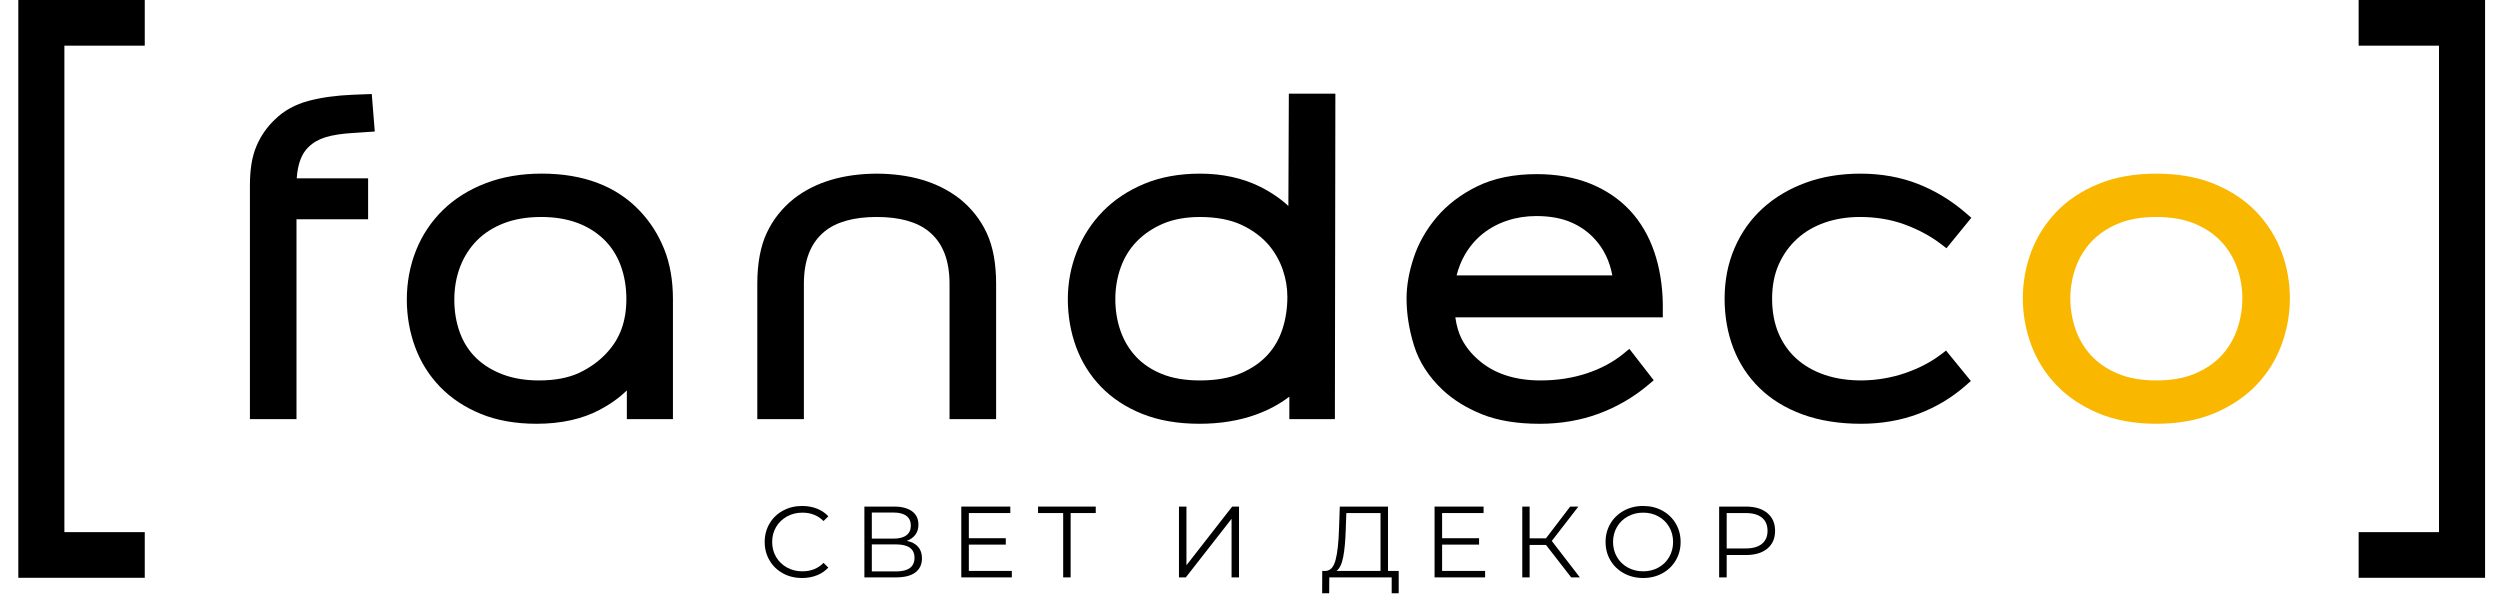<svg width="114" height="28" viewBox="0 0 114 28" fill="none" xmlns="http://www.w3.org/2000/svg">
<g clip-path="url(#clip0_131_174)">
<path d="M35.702 26.144C35.442 26.002 35.24 25.807 35.092 25.556C34.944 25.305 34.87 25.025 34.87 24.714C34.87 24.404 34.944 24.123 35.092 23.872C35.24 23.621 35.444 23.426 35.705 23.285C35.965 23.142 36.257 23.072 36.58 23.072C36.822 23.072 37.046 23.112 37.25 23.192C37.455 23.272 37.629 23.389 37.772 23.543L37.553 23.759C37.298 23.504 36.977 23.377 36.589 23.377C36.331 23.377 36.097 23.435 35.885 23.552C35.675 23.67 35.51 23.829 35.389 24.032C35.27 24.235 35.211 24.462 35.211 24.715C35.211 24.967 35.27 25.194 35.389 25.397C35.51 25.601 35.675 25.76 35.885 25.878C36.097 25.994 36.331 26.052 36.589 26.052C36.981 26.052 37.301 25.924 37.553 25.666L37.772 25.882C37.629 26.036 37.455 26.154 37.248 26.235C37.041 26.317 36.817 26.357 36.575 26.357C36.252 26.357 35.961 26.287 35.702 26.145V26.144Z" fill="black"/>
<path d="M41.701 25.434C41.701 25.028 41.42 24.825 40.859 24.825H39.755V26.057H40.859C41.42 26.057 41.701 25.849 41.701 25.434V25.434ZM39.755 24.561H40.752C41.004 24.561 41.196 24.511 41.331 24.409C41.467 24.309 41.534 24.16 41.534 23.967C41.534 23.773 41.467 23.625 41.331 23.524C41.196 23.423 41.003 23.372 40.752 23.372H39.755V24.562V24.561ZM41.864 24.933C41.982 25.067 42.042 25.242 42.042 25.457C42.042 25.736 41.941 25.952 41.741 26.103C41.541 26.253 41.247 26.329 40.859 26.329H39.416V23.1H40.771C41.118 23.1 41.39 23.17 41.586 23.312C41.782 23.453 41.88 23.658 41.88 23.925C41.88 24.107 41.833 24.26 41.74 24.384C41.646 24.509 41.516 24.602 41.349 24.663C41.575 24.709 41.748 24.799 41.865 24.933H41.864Z" fill="black"/>
<path d="M46.139 26.034V26.329H43.835V23.1H46.07V23.395H44.179V24.543H45.864V24.834H44.179V26.034H46.139Z" fill="black"/>
<path d="M49.966 23.395H48.821V26.329H48.481V23.395H47.335V23.1H49.966V23.395Z" fill="black"/>
<path d="M53.761 23.1H54.102V25.775L56.188 23.1H56.499V26.329H56.159V23.658L54.073 26.329H53.761V23.1Z" fill="black"/>
<path d="M61.251 25.395C61.19 25.713 61.089 25.926 60.946 26.034H62.952V23.395H61.393L61.365 24.179C61.349 24.671 61.312 25.077 61.251 25.395V25.395ZM63.781 26.034V27.053H63.461V26.329H60.615L60.611 27.053H60.29L60.294 26.034H60.457C60.671 26.021 60.821 25.853 60.904 25.528C60.988 25.204 61.039 24.744 61.058 24.147L61.095 23.1H63.293V26.034H63.782H63.781Z" fill="black"/>
<path d="M67.721 26.034V26.329H65.416V23.1H67.651V23.395H65.76V24.543H67.446V24.834H65.76V26.034H67.721Z" fill="black"/>
<path d="M70.496 24.848H69.751V26.329H69.416V23.1H69.751V24.548H70.496L71.6 23.1H71.973L70.761 24.668L72.042 26.329H71.646L70.496 24.848Z" fill="black"/>
<path d="M75.626 25.879C75.835 25.764 75.998 25.604 76.115 25.4C76.233 25.195 76.293 24.966 76.293 24.715C76.293 24.463 76.233 24.233 76.115 24.029C75.998 23.825 75.834 23.665 75.626 23.55C75.419 23.434 75.186 23.377 74.928 23.377C74.671 23.377 74.437 23.434 74.228 23.55C74.018 23.665 73.853 23.825 73.734 24.029C73.615 24.233 73.555 24.463 73.555 24.715C73.555 24.966 73.615 25.195 73.734 25.4C73.853 25.604 74.018 25.764 74.228 25.879C74.437 25.995 74.671 26.052 74.928 26.052C75.186 26.052 75.419 25.995 75.626 25.879ZM74.05 26.142C73.789 25.999 73.583 25.803 73.436 25.554C73.288 25.305 73.214 25.025 73.214 24.715C73.214 24.403 73.288 24.124 73.436 23.874C73.583 23.625 73.789 23.43 74.05 23.286C74.313 23.143 74.605 23.072 74.928 23.072C75.251 23.072 75.542 23.142 75.801 23.284C76.06 23.426 76.264 23.622 76.413 23.872C76.562 24.123 76.636 24.403 76.636 24.715C76.636 25.025 76.562 25.305 76.413 25.556C76.264 25.808 76.06 26.002 75.801 26.144C75.542 26.286 75.251 26.357 74.928 26.357C74.605 26.357 74.313 26.285 74.05 26.142Z" fill="black"/>
<path d="M80.344 24.799C80.514 24.66 80.6 24.462 80.6 24.207C80.6 23.945 80.514 23.745 80.344 23.605C80.173 23.465 79.926 23.395 79.603 23.395H78.737V25.009H79.603C79.926 25.009 80.173 24.94 80.344 24.799ZM80.59 23.395C80.827 23.592 80.944 23.862 80.944 24.207C80.944 24.551 80.826 24.821 80.59 25.016C80.355 25.212 80.028 25.309 79.612 25.309H78.737V26.329H78.393V23.1H79.612C80.028 23.1 80.355 23.199 80.59 23.395Z" fill="black"/>
<path d="M14.844 6.258C15.182 6.155 15.614 6.089 16.133 6.062L17.09 5.997L16.952 4.287L16.097 4.32C15.345 4.35 14.666 4.443 14.08 4.597C13.459 4.761 12.936 5.051 12.53 5.455C12.169 5.796 11.887 6.205 11.69 6.672C11.492 7.142 11.396 7.727 11.396 8.459V19.111H13.52V10H16.786V8.131H13.531C13.574 7.482 13.753 7.004 14.066 6.707C14.271 6.505 14.533 6.354 14.844 6.258Z" fill="black"/>
<path d="M28.562 13.642C28.562 14.642 28.275 15.436 27.683 16.073L27.68 16.077C27.339 16.453 26.915 16.762 26.42 16.997C25.929 17.229 25.309 17.348 24.575 17.348C23.959 17.348 23.402 17.255 22.921 17.073C22.442 16.891 22.037 16.64 21.713 16.325C21.391 16.015 21.143 15.631 20.976 15.183C20.805 14.726 20.717 14.215 20.717 13.663C20.717 13.125 20.807 12.618 20.985 12.156C21.162 11.699 21.419 11.297 21.75 10.963C22.081 10.63 22.493 10.366 22.978 10.179C23.467 9.99 24.04 9.894 24.683 9.894C25.89 9.894 26.859 10.248 27.565 10.944C27.886 11.262 28.135 11.654 28.304 12.11C28.475 12.573 28.563 13.089 28.563 13.642H28.562ZM29.178 9.62C28.114 8.49 26.609 7.917 24.704 7.917C23.763 7.917 22.903 8.065 22.146 8.356C21.383 8.648 20.727 9.061 20.196 9.58C19.663 10.101 19.251 10.72 18.971 11.42C18.693 12.116 18.551 12.871 18.551 13.663C18.551 14.409 18.677 15.132 18.925 15.812C19.176 16.499 19.558 17.112 20.061 17.634C20.563 18.155 21.19 18.572 21.925 18.873C22.656 19.172 23.512 19.324 24.468 19.324C25.577 19.324 26.545 19.111 27.342 18.69C27.827 18.434 28.243 18.137 28.584 17.802V19.111H30.686V13.643C30.686 12.781 30.55 12.008 30.281 11.345C30.012 10.684 29.641 10.103 29.178 9.62L29.178 9.62Z" fill="black"/>
<path d="M43.753 9.057L43.749 9.054C43.259 8.675 42.688 8.387 42.049 8.199C40.789 7.826 39.168 7.826 37.908 8.199C37.269 8.388 36.696 8.675 36.205 9.057C35.665 9.486 35.247 10.014 34.962 10.625C34.678 11.235 34.533 12.013 34.533 12.94V19.111H36.657V12.951C36.657 11.866 36.962 11.085 37.591 10.563C38.128 10.12 38.931 9.894 39.978 9.894C41.025 9.894 41.828 10.12 42.365 10.563C42.994 11.084 43.299 11.865 43.299 12.951V19.111H45.423V12.939C45.423 12.013 45.279 11.234 44.994 10.625C44.709 10.013 44.291 9.485 43.752 9.056L43.753 9.057Z" fill="black"/>
<path d="M57.875 11.195C58.151 11.532 58.359 11.905 58.496 12.305C58.635 12.707 58.704 13.121 58.704 13.537C58.704 14.052 58.63 14.543 58.483 14.997C58.341 15.439 58.118 15.831 57.821 16.162C57.499 16.521 57.079 16.811 56.574 17.024C56.067 17.24 55.441 17.348 54.717 17.348C54.047 17.348 53.463 17.249 52.984 17.054C52.509 16.862 52.111 16.596 51.802 16.265C51.49 15.932 51.254 15.538 51.098 15.095C50.939 14.644 50.859 14.155 50.859 13.643C50.859 13.131 50.943 12.639 51.108 12.183C51.27 11.734 51.516 11.338 51.84 11.005C52.165 10.67 52.57 10.398 53.042 10.197C53.514 9.997 54.078 9.895 54.717 9.895C55.466 9.895 56.105 10.017 56.615 10.255C57.128 10.496 57.552 10.813 57.875 11.196L57.875 11.195ZM58.75 9.392C58.383 9.052 57.946 8.755 57.443 8.506C56.654 8.117 55.737 7.918 54.717 7.918C53.774 7.918 52.921 8.074 52.183 8.38C51.442 8.688 50.805 9.111 50.289 9.639C49.775 10.165 49.376 10.783 49.102 11.476C48.83 12.166 48.693 12.895 48.693 13.642C48.693 14.402 48.819 15.132 49.067 15.813C49.318 16.5 49.7 17.112 50.203 17.634C50.706 18.156 51.34 18.574 52.09 18.874C52.837 19.173 53.713 19.324 54.696 19.324C55.632 19.324 56.494 19.185 57.258 18.911C57.834 18.704 58.347 18.429 58.794 18.088V19.111H60.871L60.893 4.272H58.771L58.75 9.393L58.75 9.392Z" fill="black"/>
<path d="M73.522 12.559H66.421C66.508 12.213 66.635 11.896 66.799 11.614C67.02 11.233 67.297 10.91 67.621 10.653C67.946 10.395 68.32 10.195 68.733 10.059C69.147 9.921 69.592 9.852 70.057 9.852C70.666 9.852 71.196 9.947 71.632 10.134C72.066 10.32 72.435 10.582 72.733 10.915C73.138 11.36 73.403 11.912 73.522 12.559ZM74.317 9.588L74.317 9.588C73.827 9.065 73.216 8.655 72.501 8.368C71.792 8.085 70.976 7.94 70.078 7.94C69.029 7.94 68.116 8.127 67.364 8.495C66.616 8.862 65.995 9.334 65.518 9.898C65.041 10.46 64.688 11.08 64.468 11.741C64.25 12.396 64.139 13.025 64.139 13.611C64.139 14.309 64.253 15.028 64.477 15.75C64.707 16.497 65.149 17.182 65.791 17.787C66.279 18.241 66.884 18.613 67.591 18.896C68.301 19.18 69.182 19.325 70.207 19.325C71.173 19.325 72.084 19.168 72.913 18.86C73.74 18.552 74.5 18.109 75.17 17.542L75.41 17.34L74.299 15.908L74.034 16.126C73.567 16.509 73.004 16.811 72.358 17.025C71.707 17.239 70.998 17.348 70.251 17.348C69.078 17.348 68.125 17.034 67.417 16.413C67.094 16.134 66.838 15.814 66.656 15.464C66.518 15.196 66.419 14.864 66.363 14.471H75.824V13.839C75.808 12.984 75.676 12.188 75.43 11.473C75.18 10.744 74.805 10.11 74.318 9.588H74.317Z" fill="black"/>
<path d="M88.482 16.181C88.026 16.526 87.472 16.811 86.837 17.025C85.63 17.432 84.25 17.453 83.195 17.09C82.704 16.922 82.276 16.677 81.923 16.361C81.574 16.049 81.298 15.659 81.103 15.203C80.907 14.743 80.808 14.211 80.808 13.621C80.808 13.033 80.91 12.507 81.112 12.055C81.315 11.603 81.595 11.211 81.947 10.89C82.298 10.569 82.723 10.32 83.208 10.151C83.698 9.98 84.24 9.894 84.816 9.894C85.547 9.894 86.231 10.009 86.849 10.235C87.475 10.464 88.03 10.764 88.503 11.124L88.759 11.32L89.893 9.931L89.653 9.723C88.984 9.143 88.242 8.692 87.451 8.384C86.658 8.075 85.778 7.918 84.837 7.918C83.928 7.918 83.087 8.058 82.338 8.333C81.585 8.61 80.926 9.001 80.381 9.498C79.832 9.997 79.401 10.604 79.099 11.305C78.795 12.004 78.642 12.783 78.642 13.621C78.642 14.426 78.776 15.183 79.039 15.87C79.305 16.565 79.707 17.179 80.233 17.693C80.759 18.208 81.42 18.614 82.199 18.899C82.971 19.18 83.865 19.324 84.86 19.324C85.799 19.324 86.68 19.171 87.48 18.87C88.281 18.569 89.005 18.135 89.634 17.581L89.871 17.373L88.74 15.986L88.483 16.181L88.482 16.181Z" fill="black"/>
<path d="M102.252 13.6C102.252 14.07 102.175 14.539 102.022 14.993C101.873 15.437 101.638 15.838 101.326 16.184C101.017 16.528 100.611 16.812 100.12 17.025C99.627 17.239 99.024 17.348 98.329 17.348C97.633 17.348 97.032 17.239 96.54 17.025C96.047 16.811 95.641 16.528 95.332 16.184C95.019 15.836 94.785 15.435 94.637 14.993C94.484 14.54 94.406 14.072 94.406 13.6C94.406 13.142 94.484 12.684 94.636 12.24C94.785 11.805 95.019 11.407 95.332 11.058C95.642 10.714 96.049 10.43 96.54 10.217C97.032 10.003 97.633 9.894 98.329 9.894C99.024 9.894 99.627 10.004 100.119 10.217C100.61 10.43 101.016 10.713 101.327 11.058C101.638 11.405 101.873 11.803 102.023 12.24C102.176 12.686 102.252 13.144 102.252 13.6ZM104.044 11.503C103.793 10.825 103.408 10.21 102.9 9.674C102.389 9.137 101.743 8.705 100.981 8.392C100.221 8.077 99.329 7.918 98.329 7.918C97.33 7.918 96.439 8.077 95.678 8.392C94.915 8.706 94.269 9.137 93.76 9.674C93.252 10.209 92.867 10.824 92.615 11.503C92.367 12.177 92.241 12.883 92.241 13.6C92.241 14.317 92.367 15.026 92.615 15.706C92.867 16.393 93.251 17.012 93.76 17.547C94.268 18.083 94.912 18.517 95.675 18.839C96.438 19.161 97.331 19.324 98.33 19.324C99.329 19.324 100.222 19.161 100.984 18.839C101.746 18.517 102.391 18.082 102.901 17.547C103.41 17.01 103.794 16.391 104.044 15.705C104.292 15.027 104.419 14.319 104.419 13.6C104.419 12.88 104.292 12.175 104.044 11.502L104.044 11.503Z" fill="#F9B700"/>
<path d="M0.835 26.348H6.601V24.266H2.936V2.082H6.601V0H0.835V26.348Z" fill="black"/>
<path d="M107.554 0V2.082H111.218V24.266H107.554V26.348H113.319V0H107.554Z" fill="black"/>
</g>
<defs>
<clipPath id="clip0_131_174">
<rect width="112.485" height="27.053" fill="white" transform="translate(0.835)"/>
</clipPath>
</defs>
</svg>
